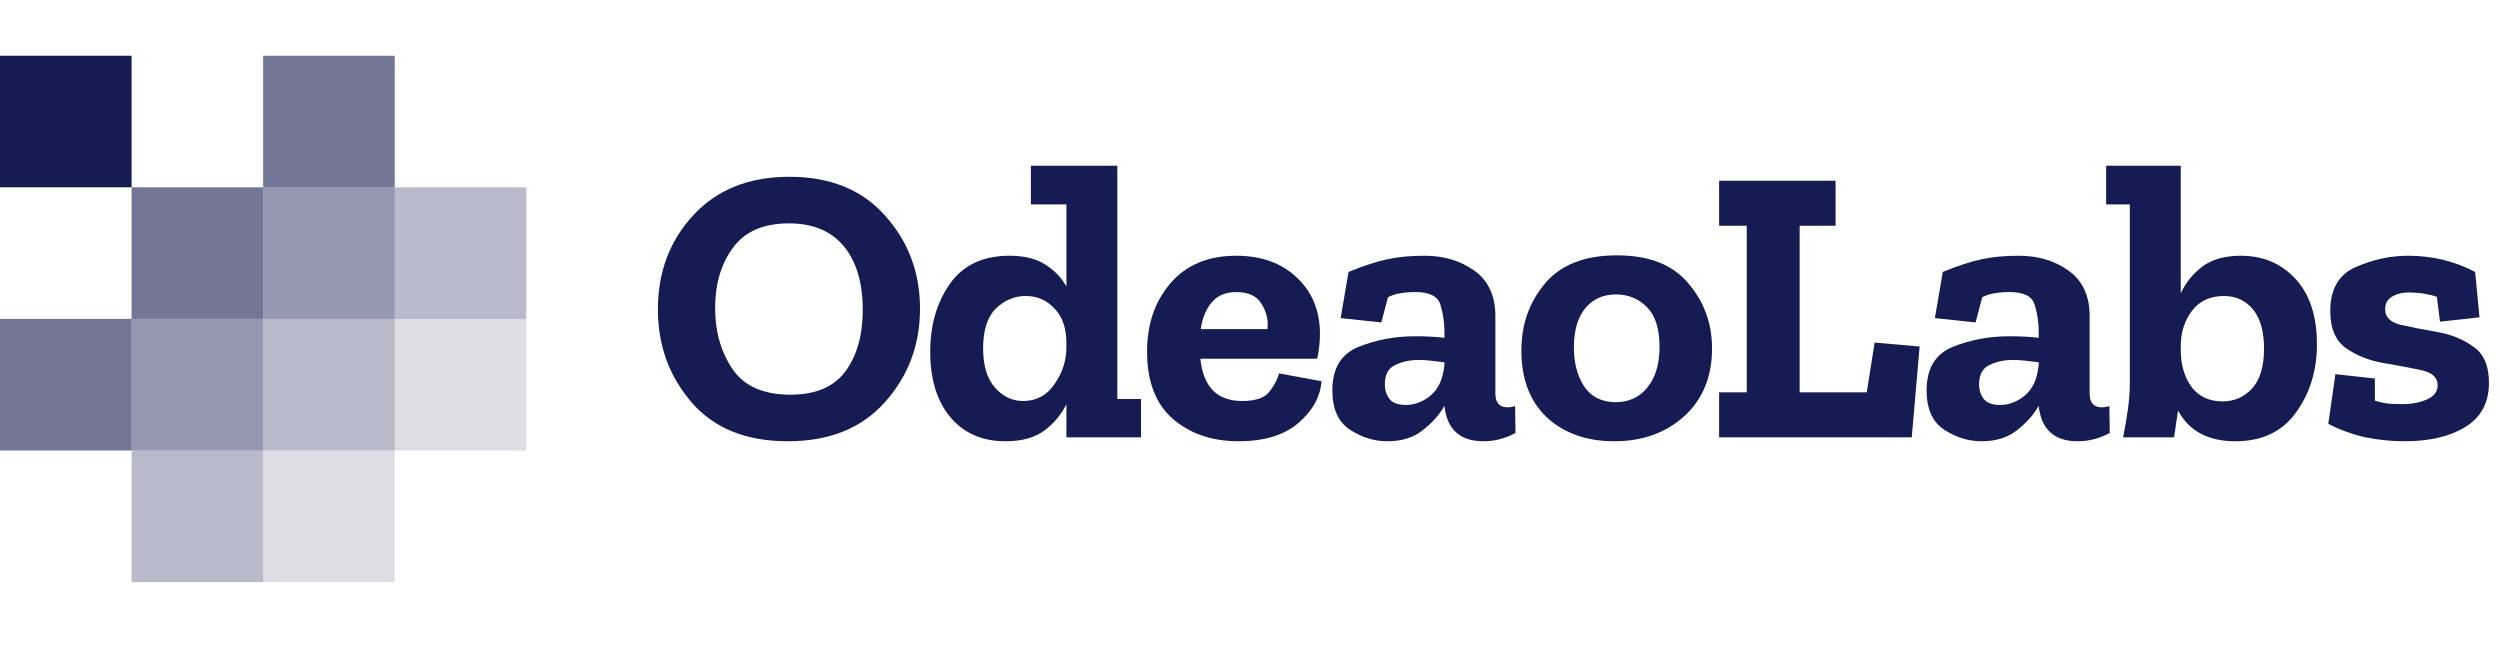 <svg width="190" height="49" viewBox="0 0 190 49" fill="none" xmlns="http://www.w3.org/2000/svg">
<rect y="4.236" width="10" height="10" fill="#141C53"/>
<rect opacity="0.6" x="20" y="4.236" width="10" height="10" fill="#141C53"/>
<rect opacity="0.6" x="10" y="14.236" width="10" height="10" fill="#141C53"/>
<rect opacity="0.45" x="20" y="14.236" width="10" height="10" fill="#141C53"/>
<rect opacity="0.3" x="30" y="14.236" width="10" height="10" fill="#141C53"/>
<rect opacity="0.6" y="24.236" width="10" height="10" fill="#141C53"/>
<rect opacity="0.45" x="10" y="24.236" width="10" height="10" fill="#141C53"/>
<rect opacity="0.3" x="20" y="24.236" width="10" height="10" fill="#141C53"/>
<rect opacity="0.15" x="30" y="24.236" width="10" height="10" fill="#141C53"/>
<rect opacity="0.3" x="10" y="34.236" width="10" height="10" fill="#141C53"/>
<rect opacity="0.15" x="20" y="34.236" width="10" height="10" fill="#141C53"/>
<path d="M69.92 23.456C69.92 26.216 69.03 28.586 67.25 30.566C65.49 32.546 63.03 33.536 59.87 33.536C56.69 33.536 54.25 32.546 52.55 30.566C50.85 28.586 50 26.236 50 23.516C50 20.676 50.9 18.286 52.7 16.346C54.5 14.406 56.93 13.436 59.99 13.436C63.11 13.436 65.54 14.426 67.28 16.406C69.04 18.366 69.92 20.716 69.92 23.456ZM65.57 23.576C65.57 21.496 65.09 19.876 64.13 18.716C63.17 17.556 61.78 16.976 59.96 16.976C58.02 16.976 56.6 17.596 55.7 18.836C54.8 20.056 54.35 21.586 54.35 23.426C54.35 25.206 54.79 26.746 55.67 28.046C56.55 29.346 58.02 29.996 60.08 29.996C61.98 29.996 63.37 29.406 64.25 28.226C65.13 27.026 65.57 25.476 65.57 23.576Z" fill="#141C53"/>
<path d="M86.717 33.236H81.047V30.716C80.667 31.496 80.107 32.166 79.367 32.726C78.627 33.266 77.647 33.536 76.427 33.536C74.647 33.536 73.247 32.926 72.227 31.706C71.207 30.486 70.697 28.826 70.697 26.726C70.697 24.706 71.197 22.986 72.197 21.566C73.197 20.146 74.707 19.436 76.727 19.436C77.827 19.436 78.727 19.656 79.427 20.096C80.127 20.536 80.667 21.096 81.047 21.776V15.536H78.347V12.596H84.917V30.326H86.717V33.236ZM81.047 26.396V26.066C81.047 24.946 80.747 24.076 80.147 23.456C79.567 22.816 78.837 22.496 77.957 22.496C77.097 22.496 76.337 22.816 75.677 23.456C75.037 24.096 74.717 25.106 74.717 26.486C74.717 27.786 75.017 28.776 75.617 29.456C76.217 30.136 76.927 30.476 77.747 30.476C78.767 30.476 79.567 30.046 80.147 29.186C80.747 28.326 81.047 27.396 81.047 26.396Z" fill="#141C53"/>
<path d="M100.437 28.976C100.337 30.176 99.747 31.236 98.667 32.156C97.587 33.076 96.077 33.536 94.137 33.536C92.117 33.536 90.447 32.966 89.127 31.826C87.827 30.686 87.177 28.986 87.177 26.726C87.177 24.646 87.767 22.916 88.947 21.536C90.147 20.136 91.817 19.436 93.957 19.436C95.837 19.436 97.357 19.976 98.517 21.056C99.697 22.136 100.297 23.556 100.317 25.316C100.317 25.976 100.247 26.626 100.107 27.266H91.227C91.447 29.406 92.507 30.476 94.407 30.476C95.447 30.476 96.147 30.226 96.507 29.726C96.887 29.226 97.117 28.776 97.197 28.376L100.437 28.976ZM96.327 25.016C96.407 24.336 96.257 23.696 95.877 23.096C95.517 22.496 94.877 22.196 93.957 22.196C93.157 22.196 92.537 22.456 92.097 22.976C91.657 23.496 91.377 24.176 91.257 25.016H96.327Z" fill="#141C53"/>
<path d="M102.489 20.666C103.669 20.186 104.649 19.866 105.429 19.706C106.229 19.526 107.179 19.436 108.279 19.436C109.739 19.436 110.999 19.816 112.059 20.576C113.119 21.336 113.649 22.486 113.649 24.026V29.906C113.649 30.606 113.959 30.956 114.579 30.956C114.759 30.956 114.949 30.926 115.149 30.866L115.179 32.906C114.399 33.326 113.589 33.536 112.749 33.536C110.969 33.536 109.979 32.646 109.779 30.866V30.836C109.399 31.516 108.849 32.136 108.129 32.696C107.429 33.256 106.529 33.536 105.429 33.536C104.449 33.536 103.509 33.246 102.609 32.666C101.709 32.086 101.259 31.086 101.259 29.666C101.259 28.006 101.919 26.906 103.239 26.366C104.579 25.826 106.019 25.556 107.559 25.556C108.419 25.556 109.159 25.596 109.779 25.676V25.226C109.779 24.526 109.679 23.846 109.479 23.186C109.299 22.526 108.659 22.196 107.559 22.196C107.159 22.196 106.789 22.226 106.449 22.286C106.129 22.326 105.809 22.426 105.489 22.586L104.979 24.506L101.889 24.176L102.489 20.666ZM109.779 27.716V27.536C109.459 27.496 109.129 27.456 108.789 27.416C108.469 27.376 108.149 27.356 107.829 27.356C107.149 27.356 106.549 27.486 106.029 27.746C105.509 27.986 105.249 28.476 105.249 29.216C105.249 29.656 105.369 30.026 105.609 30.326C105.849 30.626 106.259 30.776 106.839 30.776C107.519 30.776 108.149 30.536 108.729 30.056C109.329 29.556 109.679 28.776 109.779 27.716Z" fill="#141C53"/>
<path d="M130.115 26.486C130.115 28.626 129.415 30.336 128.015 31.616C126.615 32.896 124.835 33.536 122.675 33.536C120.595 33.536 118.895 32.936 117.575 31.736C116.275 30.516 115.625 28.816 115.625 26.636C115.625 24.656 116.225 22.956 117.425 21.536C118.625 20.116 120.445 19.406 122.885 19.406C125.325 19.406 127.135 20.116 128.315 21.536C129.515 22.936 130.115 24.586 130.115 26.486ZM126.125 26.366C126.125 24.986 125.805 23.976 125.165 23.336C124.525 22.696 123.745 22.376 122.825 22.376C121.825 22.376 121.035 22.736 120.455 23.456C119.895 24.156 119.615 25.146 119.615 26.426C119.615 27.586 119.875 28.566 120.395 29.366C120.935 30.166 121.735 30.566 122.795 30.566C123.795 30.566 124.595 30.196 125.195 29.456C125.815 28.696 126.125 27.666 126.125 26.366Z" fill="#141C53"/>
<path d="M145.293 33.236H130.653V29.816H132.753V17.156H130.653V13.736H139.503V17.156H136.773V29.816H141.873L142.473 26.036L145.893 26.336L145.293 33.236Z" fill="#141C53"/>
<path d="M147.652 20.666C148.832 20.186 149.812 19.866 150.592 19.706C151.392 19.526 152.342 19.436 153.442 19.436C154.902 19.436 156.162 19.816 157.222 20.576C158.282 21.336 158.812 22.486 158.812 24.026V29.906C158.812 30.606 159.122 30.956 159.742 30.956C159.922 30.956 160.112 30.926 160.312 30.866L160.342 32.906C159.562 33.326 158.752 33.536 157.912 33.536C156.132 33.536 155.142 32.646 154.942 30.866V30.836C154.562 31.516 154.012 32.136 153.292 32.696C152.592 33.256 151.692 33.536 150.592 33.536C149.612 33.536 148.672 33.246 147.772 32.666C146.872 32.086 146.422 31.086 146.422 29.666C146.422 28.006 147.082 26.906 148.402 26.366C149.742 25.826 151.182 25.556 152.722 25.556C153.582 25.556 154.322 25.596 154.942 25.676V25.226C154.942 24.526 154.842 23.846 154.642 23.186C154.462 22.526 153.822 22.196 152.722 22.196C152.322 22.196 151.952 22.226 151.612 22.286C151.292 22.326 150.972 22.426 150.652 22.586L150.142 24.506L147.052 24.176L147.652 20.666ZM154.942 27.716V27.536C154.622 27.496 154.292 27.456 153.952 27.416C153.632 27.376 153.312 27.356 152.992 27.356C152.312 27.356 151.712 27.486 151.192 27.746C150.672 27.986 150.412 28.476 150.412 29.216C150.412 29.656 150.532 30.026 150.772 30.326C151.012 30.626 151.422 30.776 152.002 30.776C152.682 30.776 153.312 30.536 153.892 30.056C154.492 29.556 154.842 28.776 154.942 27.716Z" fill="#141C53"/>
<path d="M176.087 26.156C176.087 28.156 175.557 29.886 174.497 31.346C173.457 32.806 171.917 33.536 169.877 33.536C167.817 33.536 166.367 32.756 165.527 31.196C165.487 31.536 165.437 31.876 165.377 32.216C165.337 32.556 165.287 32.896 165.227 33.236H161.357C161.497 32.536 161.617 31.836 161.717 31.136C161.817 30.436 161.867 29.746 161.867 29.066V15.536H160.067V12.596H165.737V22.286C166.097 21.506 166.637 20.836 167.357 20.276C168.097 19.716 169.077 19.436 170.297 19.436C171.997 19.436 173.387 20.026 174.467 21.206C175.547 22.386 176.087 24.036 176.087 26.156ZM172.067 26.486C172.067 25.186 171.787 24.196 171.227 23.516C170.667 22.836 169.927 22.496 169.007 22.496C167.967 22.496 167.157 22.876 166.577 23.636C166.017 24.396 165.737 25.276 165.737 26.276V26.606C165.737 27.706 166.007 28.636 166.547 29.396C167.107 30.136 167.897 30.506 168.917 30.506C169.797 30.506 170.537 30.186 171.137 29.546C171.757 28.886 172.067 27.866 172.067 26.486Z" fill="#141C53"/>
<path d="M189.161 29.096C189.161 30.596 188.561 31.716 187.361 32.456C186.181 33.176 184.641 33.536 182.741 33.536C181.761 33.536 180.771 33.436 179.771 33.236C178.791 33.016 177.851 32.676 176.951 32.216L177.491 28.436L180.491 28.766V30.446C180.851 30.566 181.231 30.646 181.631 30.686C182.031 30.706 182.331 30.716 182.531 30.716C183.271 30.716 183.911 30.596 184.451 30.356C184.991 30.116 185.261 29.756 185.261 29.276C185.261 28.696 184.851 28.316 184.031 28.136C183.211 27.956 182.261 27.776 181.181 27.596C180.101 27.416 179.151 27.046 178.331 26.486C177.511 25.926 177.101 24.976 177.101 23.636C177.101 21.976 177.741 20.866 179.021 20.306C180.321 19.726 181.661 19.436 183.041 19.436C184.841 19.436 186.531 19.846 188.111 20.666L188.441 24.116L185.441 24.446L185.201 22.556C184.541 22.336 183.831 22.226 183.071 22.226C182.571 22.226 182.141 22.336 181.781 22.556C181.441 22.756 181.271 23.076 181.271 23.516C181.271 24.096 181.661 24.486 182.441 24.686C183.241 24.866 184.161 25.046 185.201 25.226C186.261 25.406 187.181 25.776 187.961 26.336C188.761 26.876 189.161 27.796 189.161 29.096Z" fill="#141C53"/>
</svg>
